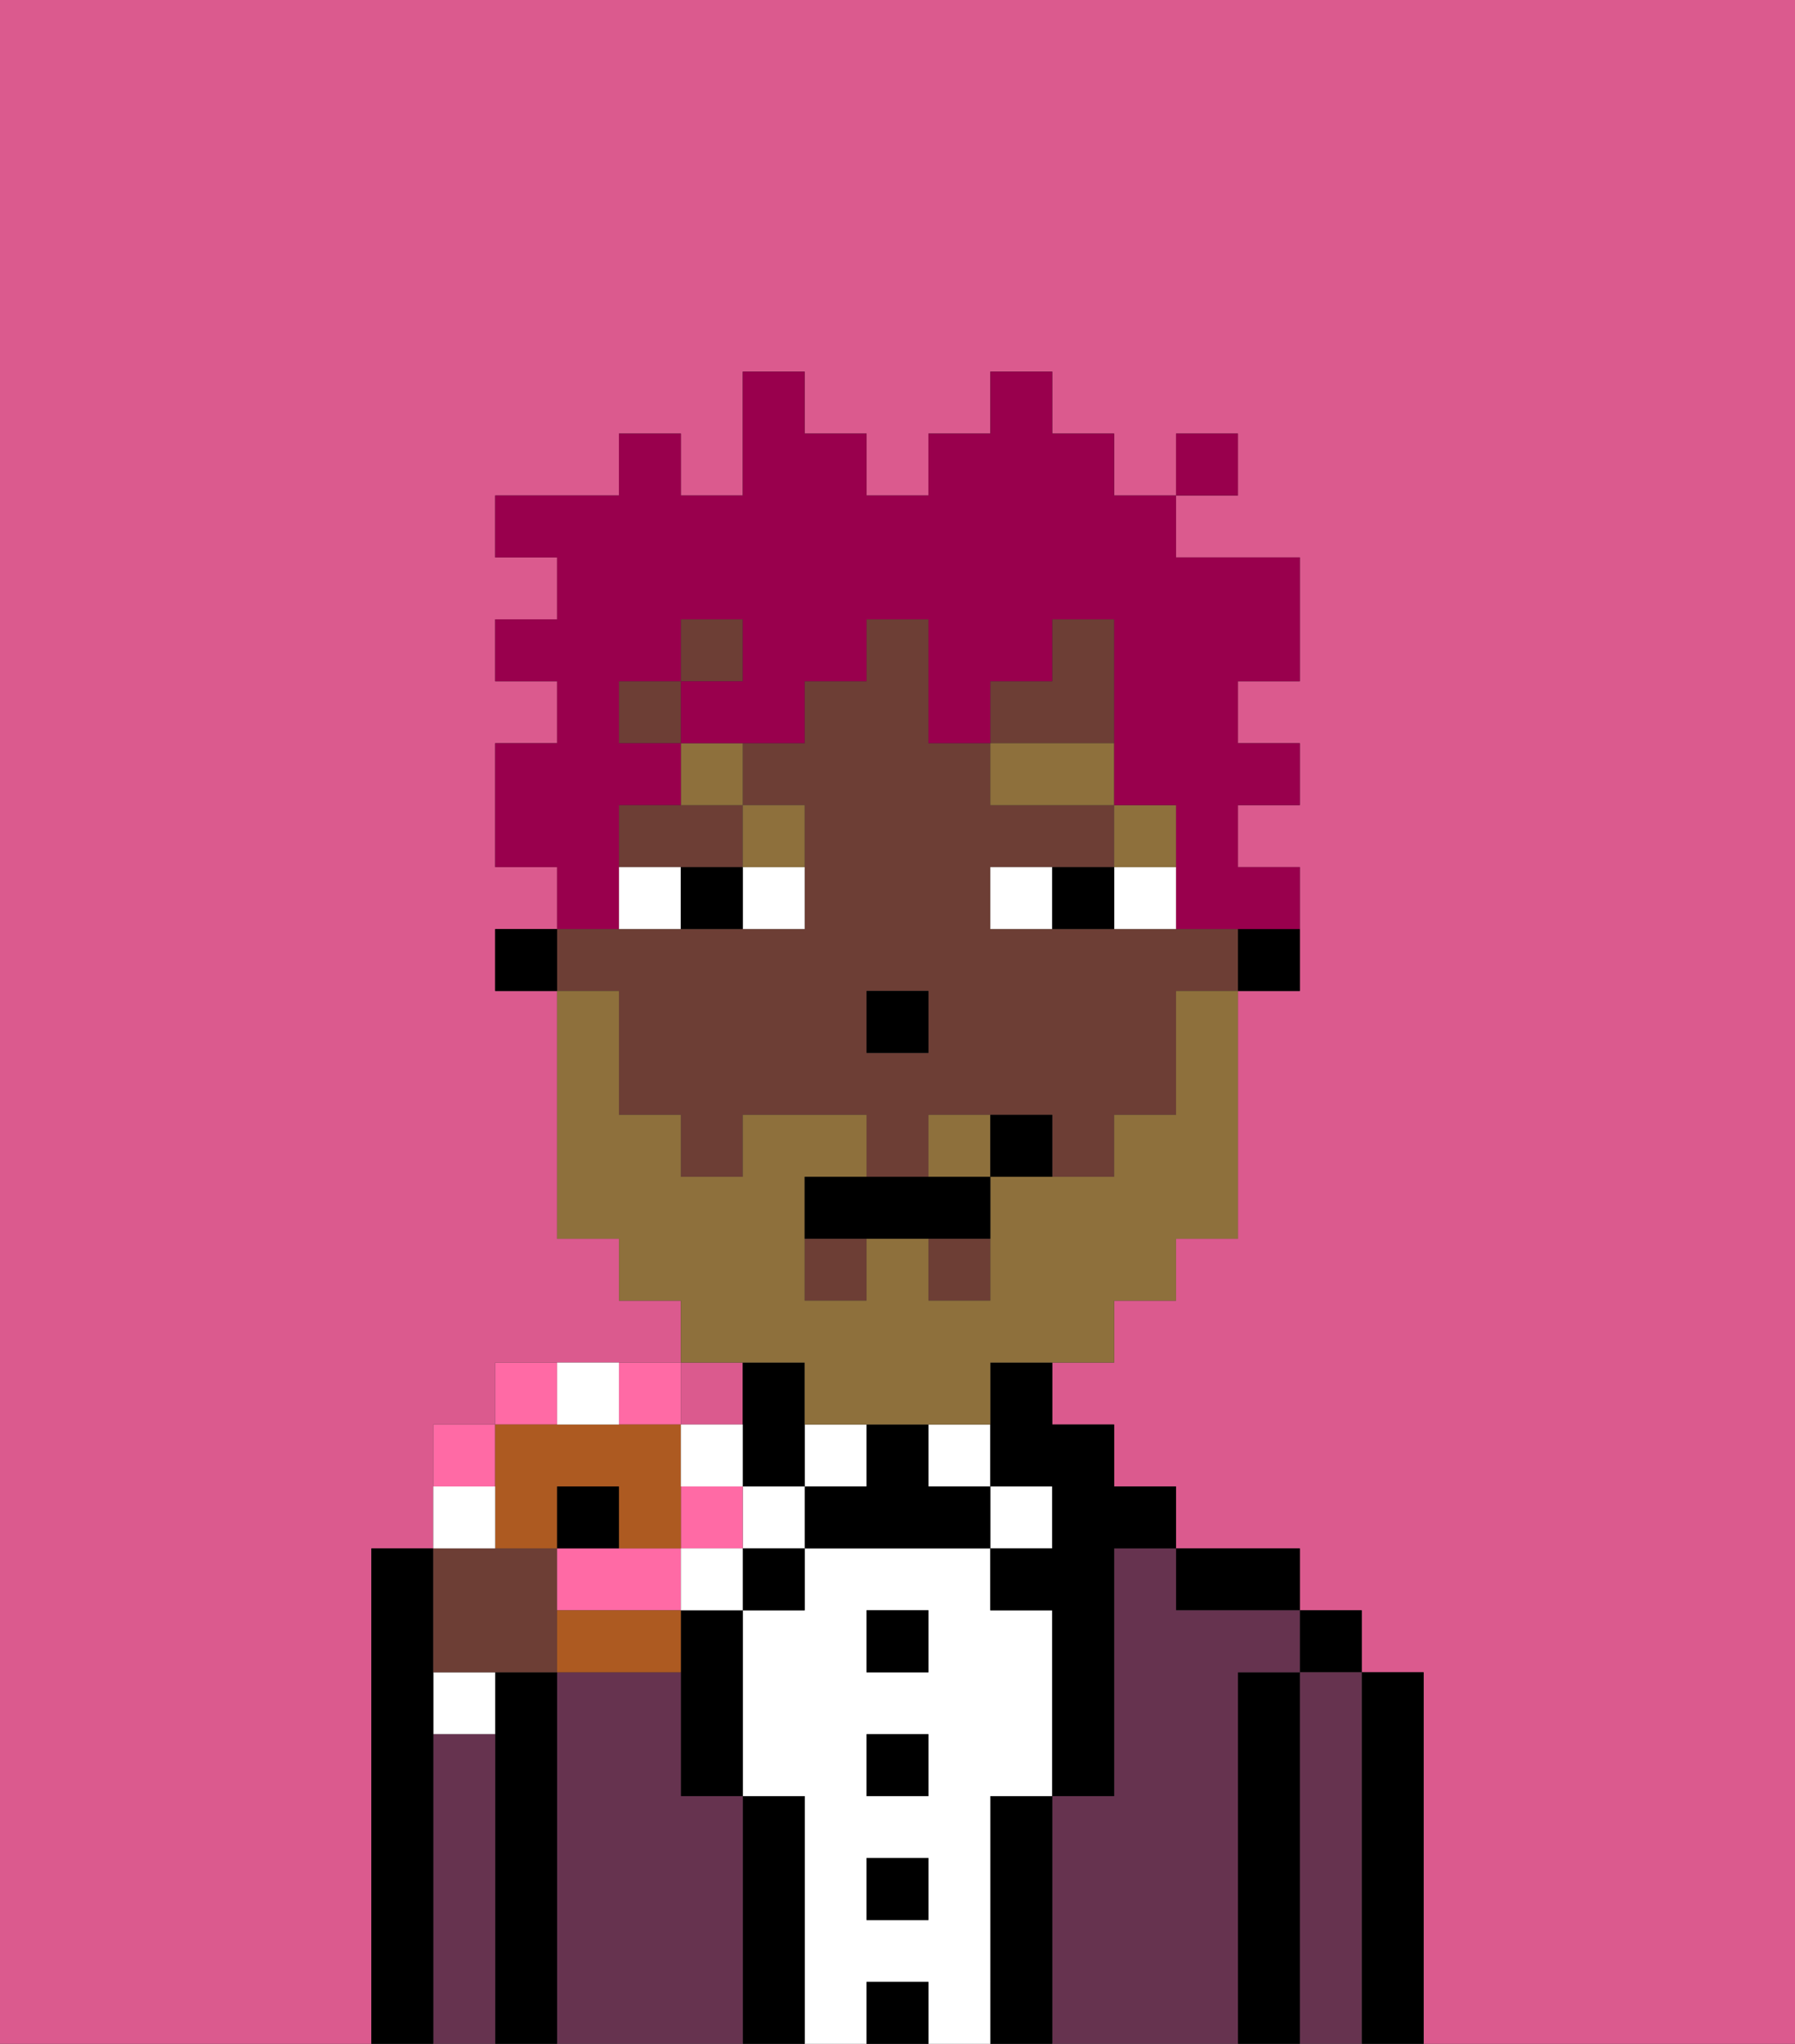 <svg xmlns="http://www.w3.org/2000/svg" viewBox="0 0 29 33"><rect x="0" y="0" width="29" height="33" fill="#333333" stroke="none"/><defs><style>polygon,rect,path{shape-rendering:crispedges;}.cb140-1{fill:#db5a8e;}.cb140-2{fill:#000000;}.cb140-3{fill:#66334f;}.cb140-4{fill:#ffffff;}.cb140-5{fill:#6d3e35;}.cb140-6{fill:#8e703c;}.cb140-7{fill:#8e703c;}.cb140-8{fill:#99004d;}.cb140-9{fill:#ff6aa5;}.cb140-10{fill:#ad5a21;}</style></defs><path class="cb140-1" d="M6,32V25H7V23H8V22h3V21H10V20H9V16H8V15H9V14H8V12H9V11H8V10H9V9H8V8h2V7h1V8h1V6h1V7h1V8h1V7h1V6h1V7h1V8h1V7h1V8H19V9h2v2H20v1h1v1H20v1h1v2H20v4H19v1H18v1H17v1h1v1h1v1h2v1h1v1h1v6h6V0H0V33H6Z"/><rect class="cb140-1" x="11" y="22" width="1" height="1"/><path class="cb140-2" d="M23,27H22v6h1V27Z"/><rect class="cb140-2" x="21" y="26" width="1" height="1"/><path class="cb140-3" d="M22,27H21v6h1V27Z"/><path class="cb140-2" d="M21,27H20v6h1V27Z"/><path class="cb140-2" d="M20,26h1V25H19v1Z"/><path class="cb140-3" d="M20,27h1V26H19V25H18v4H17v4h3V27Z"/><rect class="cb140-4" x="16" y="24" width="1" height="1"/><path class="cb140-2" d="M17,29H16v4h1V29Z"/><rect class="cb140-4" x="15" y="23" width="1" height="1"/><path class="cb140-4" d="M16,29h1V26H16V25H13v1H12v3h1v4h1V32h1v1h1V29Zm-1,2H14V30h1Zm0-2H14V28h1Zm0-2H14V26h1Z"/><rect class="cb140-2" x="14" y="26" width="1" height="1"/><rect class="cb140-2" x="14" y="28" width="1" height="1"/><rect class="cb140-2" x="14" y="30" width="1" height="1"/><rect class="cb140-2" x="14" y="32" width="1" height="1"/><rect class="cb140-4" x="13" y="23" width="1" height="1"/><path class="cb140-2" d="M15,24V23H14v1H13v1h3V24Z"/><rect class="cb140-4" x="12" y="24" width="1" height="1"/><path class="cb140-2" d="M13,29H12v4h1V29Z"/><rect class="cb140-2" x="12" y="25" width="1" height="1"/><path class="cb140-2" d="M11,27v2h1V26H11Z"/><path class="cb140-2" d="M13,24V22H12v2Z"/><path class="cb140-3" d="M12,29H11V27H9v6h3V29Z"/><path class="cb140-2" d="M9,27H8v6H9V27Z"/><path class="cb140-4" d="M7,28H8V27H7Z"/><path class="cb140-3" d="M8,28H7v5H8V28Z"/><path class="cb140-2" d="M7,28V25H6v8H7V28Z"/><path class="cb140-2" d="M20,16h1V15H20Z"/><path class="cb140-5" d="M10,17v1h1v1h1V18h2v1h1V18h2v1h1V18h1V16h1V15H16V14h2V13H16V12H15V10H14v1H13v1H12v1h1v2H9v1h1Zm4-1h1v1H14Z"/><rect class="cb140-5" x="13" y="20" width="1" height="1"/><rect class="cb140-5" x="15" y="20" width="1" height="1"/><rect class="cb140-5" x="10" y="11" width="1" height="1"/><path class="cb140-5" d="M10,13v1h2V13H10Z"/><rect class="cb140-5" x="11" y="10" width="1" height="1"/><polygon class="cb140-5" points="18 11 18 10 17 10 17 11 16 11 16 12 18 12 18 11"/><path class="cb140-2" d="M16,23v1h1v1H16v1h1v3h1V25h1V24H18V23H17V22H16Z"/><rect class="cb140-2" x="8" y="15" width="1" height="1"/><rect class="cb140-2" x="14" y="16" width="1" height="1"/><path class="cb140-4" d="M12,15h1V14H12Z"/><path class="cb140-4" d="M10,14v1h1V14Z"/><path class="cb140-4" d="M18,14v1h1V14Z"/><path class="cb140-4" d="M16,14v1h1V14Z"/><path class="cb140-2" d="M11,14v1h1V14Z"/><path class="cb140-2" d="M17,14v1h1V14Z"/><rect class="cb140-6" x="18" y="13" width="1" height="1"/><rect class="cb140-6" x="16" y="12" width="2" height="1"/><path class="cb140-6" d="M13,14V13H12v1Z"/><path class="cb140-6" d="M11,13h1V12H11Z"/><path class="cb140-7" d="M15,18v1h1V18Z"/><path class="cb140-7" d="M13,22v1h3V22h2V21h1V20h1V16H19v2H18v1H16v2H15V20H14v1H13V19h1V18H12v1H11V18H10V16H9v4h1v1h1v1h2Z"/><path class="cb140-2" d="M14,19H13v1h3V19H14Z"/><path class="cb140-2" d="M16,18v1h1V18Z"/><path class="cb140-8" d="M10,14V13h1V12H10V11h1V10h1v1H11v1h2V11h1V10h1v2h1V11h1V10h1v3h1v2h2V14H20V13h1V12H20V11h1V9H19V8H18V7H17V6H16V7H15V8H14V7H13V6H12V8H11V7H10V8H8V9H9v1H8v1H9v1H8v2H9v1h1Z"/><rect class="cb140-8" x="19" y="7" width="1" height="1"/><path class="cb140-5" d="M8,27H9V25H7v2Z"/><path class="cb140-9" d="M8,23H7v1H8Z"/><path class="cb140-9" d="M9,22H8v1H9Z"/><path class="cb140-9" d="M11,23V22H10v1Z"/><path class="cb140-9" d="M11,26V25H9v1h2Z"/><rect class="cb140-9" x="11" y="24" width="1" height="1"/><path class="cb140-10" d="M8,25H9V24h1v1h1V23H8v2Z"/><path class="cb140-10" d="M10,26H9v1h2V26Z"/><path class="cb140-4" d="M8,24H7v1H8Z"/><path class="cb140-4" d="M10,23V22H9v1Z"/><path class="cb140-4" d="M12,23H11v1h1Z"/><rect class="cb140-4" x="11" y="25" width="1" height="1"/><path class="cb140-2" d="M10,24H9v1h1Z"/></svg>
